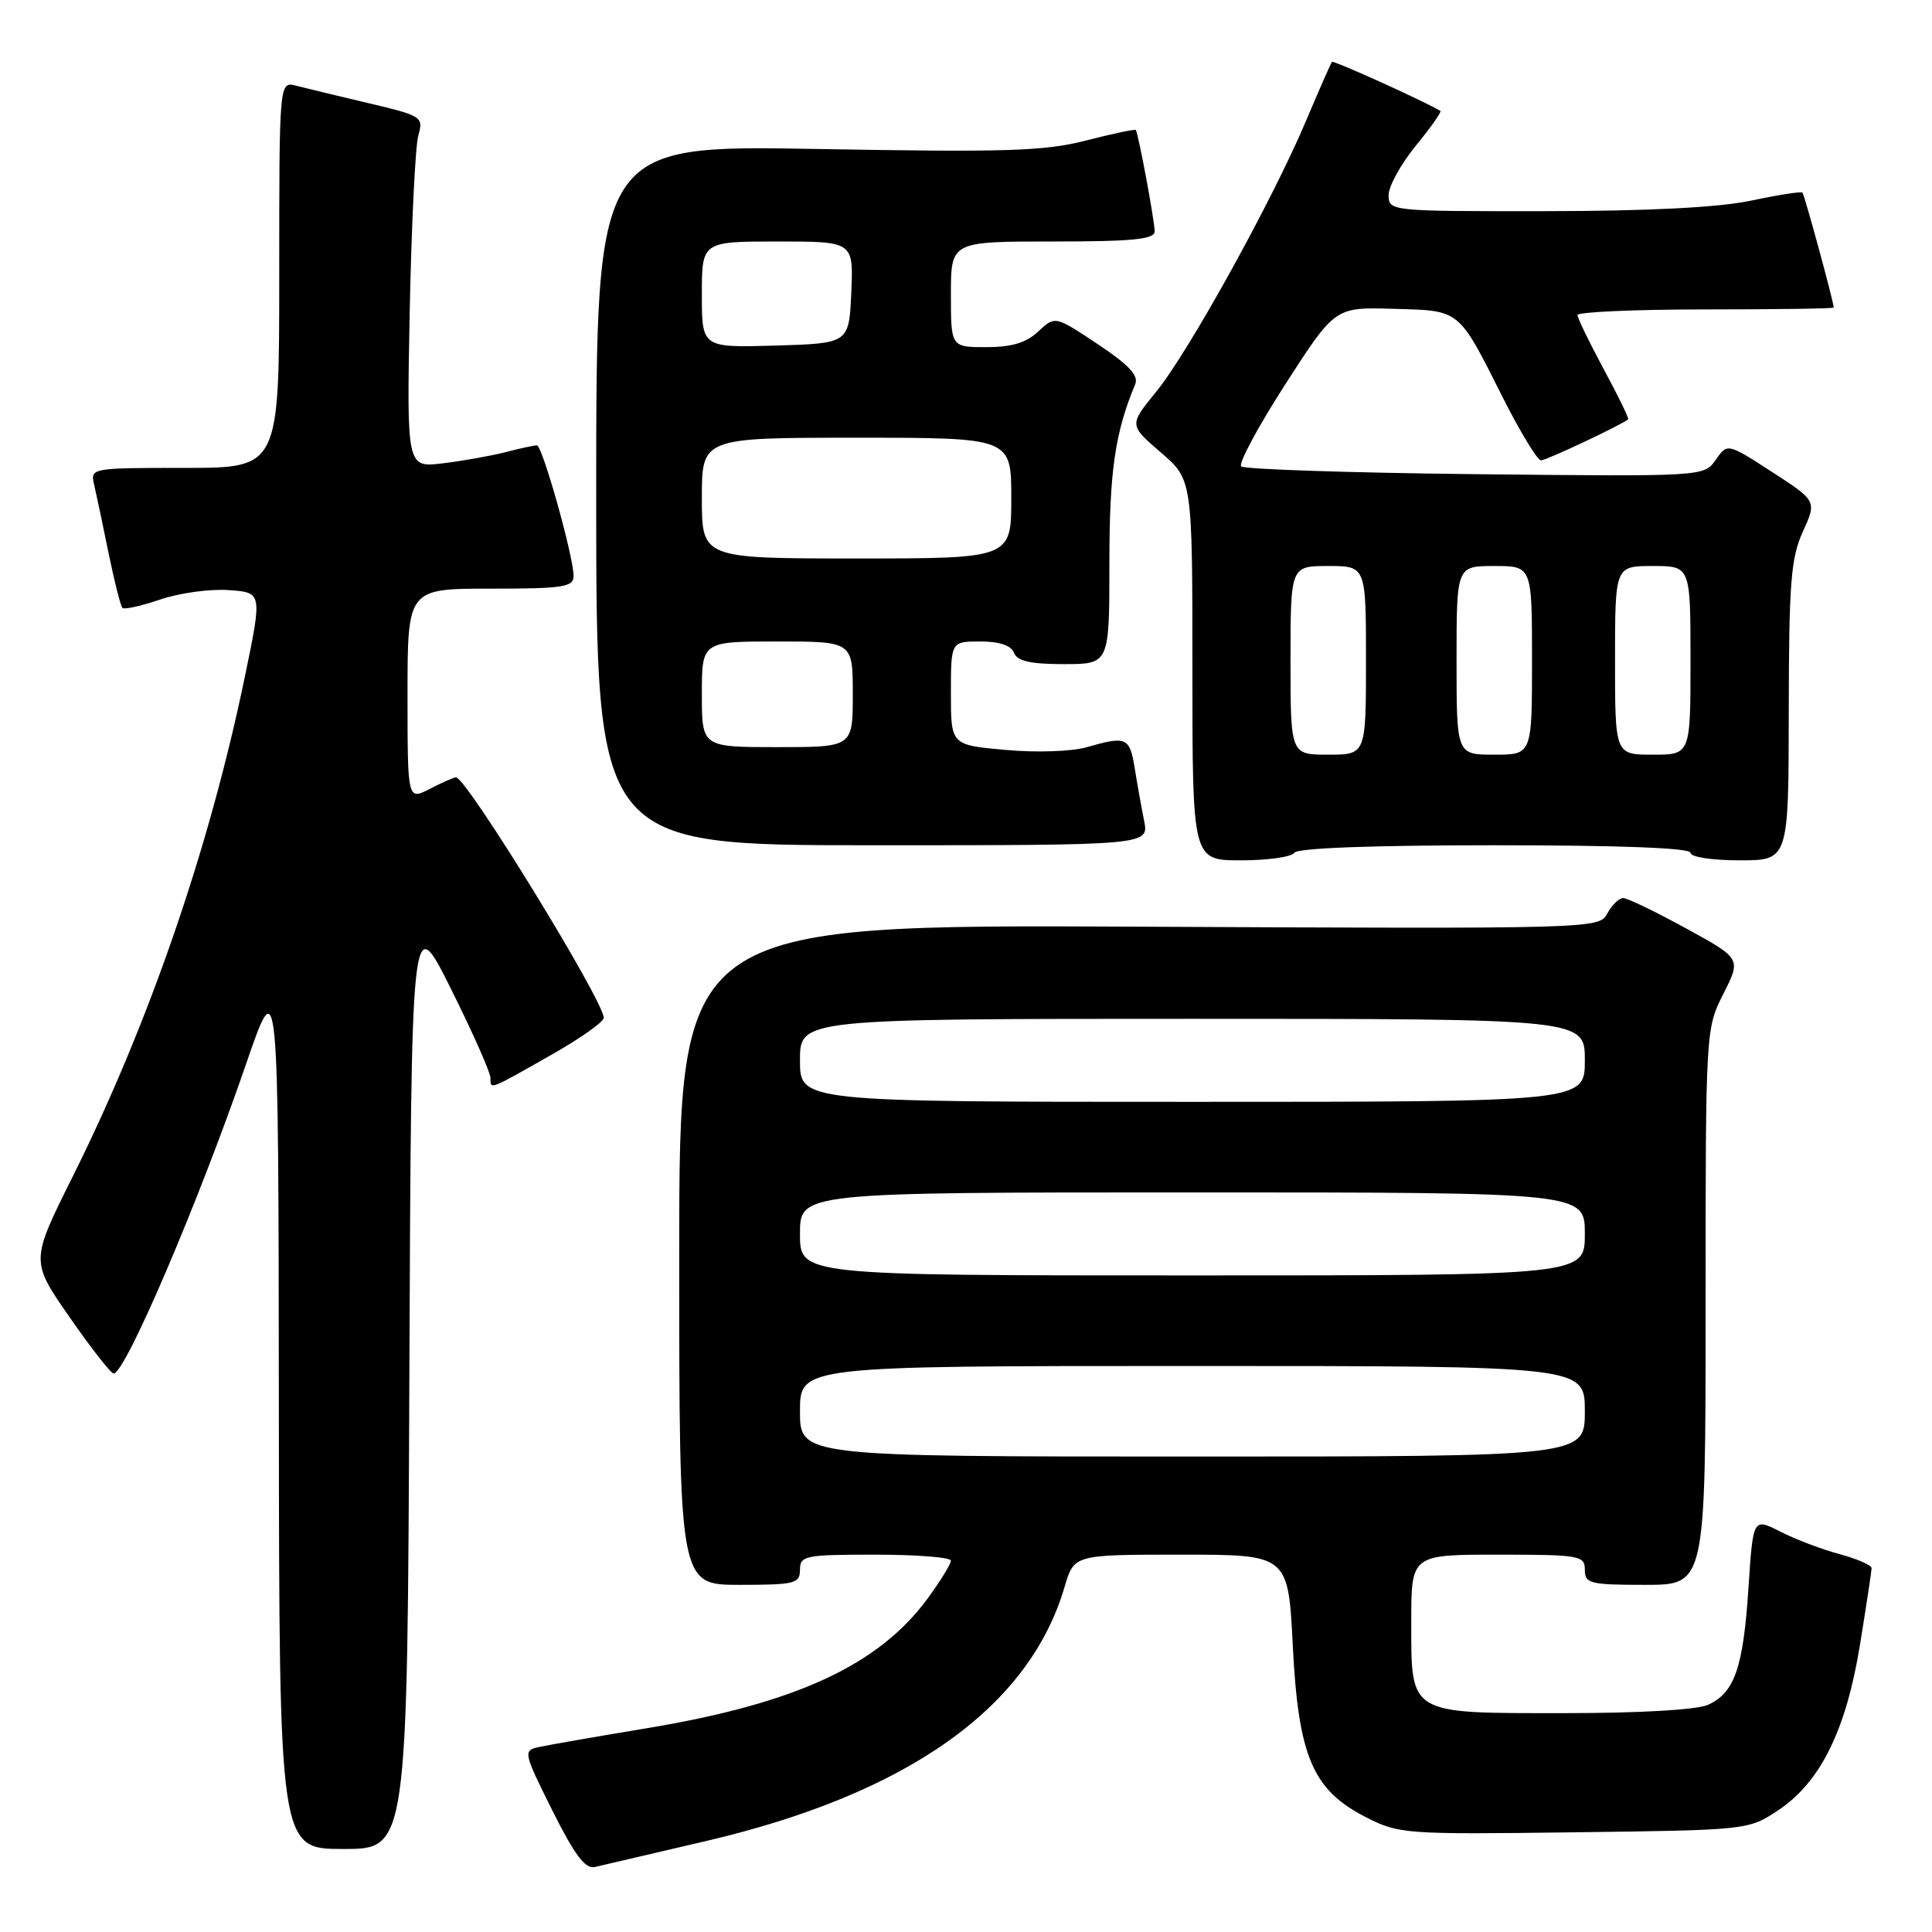 <?xml version="1.0" encoding="UTF-8" standalone="no"?>
<!DOCTYPE svg PUBLIC "-//W3C//DTD SVG 1.1//EN" "http://www.w3.org/Graphics/SVG/1.1/DTD/svg11.dtd" >
<svg xmlns="http://www.w3.org/2000/svg" xmlns:xlink="http://www.w3.org/1999/xlink" version="1.1" viewBox="0 0 256 256">
 <g >
 <path fill="currentColor"
d=" M 93.50 243.96 C 120.22 237.73 136.38 226.28 141.07 210.25 C 142.32 206.00 142.32 206.00 156.51 206.00 C 170.69 206.00 170.69 206.00 171.30 218.05 C 172.04 232.76 173.93 237.19 181.00 240.79 C 185.36 243.02 186.19 243.08 208.58 242.79 C 231.55 242.50 231.67 242.49 235.59 239.89 C 241.21 236.17 244.62 229.27 246.46 217.92 C 247.30 212.74 247.99 208.18 248.00 207.79 C 248.00 207.40 246.09 206.56 243.76 205.93 C 241.42 205.31 237.89 203.96 235.90 202.95 C 232.29 201.11 232.29 201.11 231.68 210.43 C 230.99 220.98 229.84 224.29 226.34 225.89 C 224.87 226.56 217.34 227.00 207.28 227.00 C 186.50 227.00 187.00 227.30 187.00 214.85 C 187.00 206.00 187.00 206.00 198.50 206.00 C 209.33 206.00 210.00 206.12 210.00 208.00 C 210.00 209.83 210.67 210.00 218.00 210.00 C 226.00 210.00 226.00 210.00 226.00 173.17 C 226.00 136.46 226.01 136.32 228.36 131.68 C 230.72 127.02 230.72 127.02 223.40 123.01 C 219.38 120.81 215.64 119.00 215.08 119.00 C 214.53 119.00 213.58 119.92 212.98 121.04 C 211.89 123.07 211.44 123.08 150.94 122.79 C 90.00 122.50 90.00 122.50 90.00 166.25 C 90.00 210.00 90.00 210.00 98.00 210.00 C 105.33 210.00 106.00 209.83 106.00 208.00 C 106.00 206.13 106.67 206.00 116.00 206.00 C 121.50 206.00 126.00 206.36 126.00 206.80 C 126.00 207.24 124.60 209.51 122.90 211.83 C 116.41 220.65 105.45 225.71 85.82 228.98 C 79.05 230.10 72.54 231.24 71.37 231.50 C 69.30 231.96 69.36 232.21 73.18 239.88 C 76.12 245.77 77.55 247.68 78.81 247.39 C 79.74 247.17 86.35 245.63 93.50 243.96 Z  M 54.24 182.75 C 54.50 120.50 54.50 120.50 59.74 131.00 C 62.62 136.78 64.98 142.10 64.99 142.83 C 65.00 144.41 64.69 144.53 73.25 139.66 C 76.96 137.55 80.00 135.40 80.00 134.87 C 80.00 132.62 61.80 103.00 60.42 103.00 C 60.13 103.00 58.57 103.69 56.95 104.53 C 54.00 106.05 54.00 106.05 54.00 92.03 C 54.00 78.00 54.00 78.00 65.00 78.00 C 74.64 78.00 76.00 77.79 76.00 76.32 C 76.00 73.73 71.86 59.00 71.14 59.01 C 70.79 59.01 68.92 59.41 67.00 59.91 C 65.08 60.40 61.34 61.07 58.69 61.39 C 53.89 61.98 53.89 61.98 54.29 41.24 C 54.52 29.83 55.03 19.35 55.43 17.95 C 56.13 15.48 55.93 15.35 48.83 13.67 C 44.80 12.72 40.49 11.68 39.25 11.36 C 37.00 10.77 37.00 10.77 37.00 36.38 C 37.00 62.00 37.00 62.00 24.48 62.00 C 12.01 62.00 11.96 62.01 12.48 64.25 C 12.77 65.49 13.63 69.56 14.39 73.31 C 15.16 77.05 15.98 80.31 16.22 80.55 C 16.46 80.80 18.72 80.29 21.23 79.44 C 23.74 78.58 27.81 78.02 30.27 78.19 C 34.75 78.50 34.75 78.50 32.48 89.50 C 27.76 112.35 19.74 135.64 9.57 156.03 C 4.05 167.10 4.05 167.10 9.23 174.55 C 12.08 178.65 14.70 182.00 15.06 182.00 C 16.60 182.00 26.29 159.34 32.60 141.00 C 36.90 128.50 36.90 128.50 36.95 186.75 C 37.00 245.00 37.00 245.00 45.49 245.00 C 53.98 245.00 53.98 245.00 54.24 182.75 Z  M 171.50 113.00 C 171.89 112.37 181.84 112.00 198.06 112.00 C 214.69 112.00 224.00 112.36 224.00 113.00 C 224.00 113.56 226.83 114.00 230.50 114.00 C 237.00 114.00 237.00 114.00 237.02 94.25 C 237.04 77.22 237.30 73.94 238.89 70.44 C 240.73 66.38 240.73 66.38 234.81 62.54 C 228.89 58.71 228.89 58.71 227.34 60.93 C 225.78 63.15 225.78 63.15 195.47 62.83 C 178.80 62.65 164.85 62.18 164.46 61.80 C 164.08 61.41 166.72 56.50 170.33 50.89 C 176.90 40.69 176.90 40.69 184.64 40.92 C 193.60 41.18 193.15 40.81 199.17 52.75 C 201.46 57.29 203.72 61.00 204.20 61.00 C 204.90 61.00 214.85 56.31 215.74 55.56 C 215.87 55.45 214.42 52.47 212.51 48.93 C 210.60 45.39 209.04 42.16 209.02 41.75 C 209.01 41.34 216.65 41.00 226.00 41.00 C 235.35 41.00 242.99 40.89 242.98 40.75 C 242.92 39.80 239.09 25.76 238.83 25.52 C 238.65 25.35 235.57 25.83 232.00 26.59 C 227.71 27.49 218.44 27.97 204.75 27.98 C 184.19 28.00 184.00 27.98 184.00 25.85 C 184.00 24.67 185.63 21.72 187.61 19.30 C 189.60 16.87 191.06 14.80 190.86 14.69 C 188.14 13.14 176.70 7.98 176.49 8.20 C 176.35 8.37 174.80 11.88 173.06 16.00 C 168.60 26.57 157.48 46.67 153.20 51.91 C 149.60 56.32 149.60 56.32 153.80 59.94 C 158.00 63.55 158.00 63.55 158.00 88.78 C 158.00 114.00 158.00 114.00 164.44 114.00 C 167.98 114.00 171.16 113.55 171.50 113.00 Z  M 151.60 108.75 C 151.24 106.96 150.68 103.81 150.35 101.75 C 149.69 97.69 149.24 97.49 143.99 99.01 C 142.03 99.58 137.32 99.74 133.25 99.37 C 126.00 98.72 126.00 98.72 126.00 91.86 C 126.00 85.00 126.00 85.00 129.89 85.00 C 132.43 85.00 133.99 85.52 134.36 86.50 C 134.79 87.60 136.53 88.00 140.97 88.00 C 147.00 88.00 147.00 88.00 147.00 74.66 C 147.00 62.46 147.74 57.32 150.42 50.92 C 150.91 49.76 149.56 48.33 145.44 45.59 C 139.80 41.84 139.80 41.84 137.58 43.92 C 135.99 45.42 134.05 46.00 130.69 46.00 C 126.00 46.00 126.00 46.00 126.00 39.00 C 126.00 32.00 126.00 32.00 139.50 32.00 C 150.08 32.00 153.00 31.71 153.00 30.67 C 153.00 29.28 150.84 17.70 150.50 17.23 C 150.39 17.09 147.42 17.71 143.90 18.62 C 138.40 20.03 133.37 20.19 108.25 19.74 C 79.00 19.22 79.00 19.22 79.00 65.61 C 79.00 112.00 79.00 112.00 115.62 112.00 C 152.25 112.00 152.25 112.00 151.60 108.75 Z  M 106.00 187.00 C 106.00 181.00 106.00 181.00 158.00 181.00 C 210.00 181.00 210.00 181.00 210.00 187.00 C 210.00 193.00 210.00 193.00 158.00 193.00 C 106.00 193.00 106.00 193.00 106.00 187.00 Z  M 106.00 163.50 C 106.00 158.00 106.00 158.00 158.00 158.00 C 210.00 158.00 210.00 158.00 210.00 163.50 C 210.00 169.00 210.00 169.00 158.00 169.00 C 106.00 169.00 106.00 169.00 106.00 163.50 Z  M 106.00 140.50 C 106.00 135.00 106.00 135.00 158.00 135.00 C 210.00 135.00 210.00 135.00 210.00 140.50 C 210.00 146.00 210.00 146.00 158.00 146.00 C 106.00 146.00 106.00 146.00 106.00 140.50 Z  M 171.00 87.50 C 171.00 75.00 171.00 75.00 176.00 75.00 C 181.00 75.00 181.00 75.00 181.00 87.50 C 181.00 100.00 181.00 100.00 176.00 100.00 C 171.00 100.00 171.00 100.00 171.00 87.50 Z  M 193.00 87.50 C 193.00 75.00 193.00 75.00 198.00 75.00 C 203.00 75.00 203.00 75.00 203.00 87.50 C 203.00 100.00 203.00 100.00 198.00 100.00 C 193.00 100.00 193.00 100.00 193.00 87.50 Z  M 214.00 87.50 C 214.00 75.00 214.00 75.00 219.00 75.00 C 224.00 75.00 224.00 75.00 224.00 87.50 C 224.00 100.00 224.00 100.00 219.00 100.00 C 214.00 100.00 214.00 100.00 214.00 87.50 Z  M 93.00 92.00 C 93.00 85.00 93.00 85.00 103.00 85.00 C 113.00 85.00 113.00 85.00 113.00 92.00 C 113.00 99.00 113.00 99.00 103.00 99.00 C 93.00 99.00 93.00 99.00 93.00 92.00 Z  M 93.00 66.00 C 93.00 58.00 93.00 58.00 113.50 58.00 C 134.00 58.00 134.00 58.00 134.00 66.00 C 134.00 74.00 134.00 74.00 113.50 74.00 C 93.00 74.00 93.00 74.00 93.00 66.00 Z  M 93.00 39.04 C 93.00 32.00 93.00 32.00 103.05 32.00 C 113.09 32.00 113.09 32.00 112.80 38.75 C 112.50 45.50 112.50 45.50 102.75 45.79 C 93.00 46.07 93.00 46.07 93.00 39.04 Z "/>
</g>
</svg>